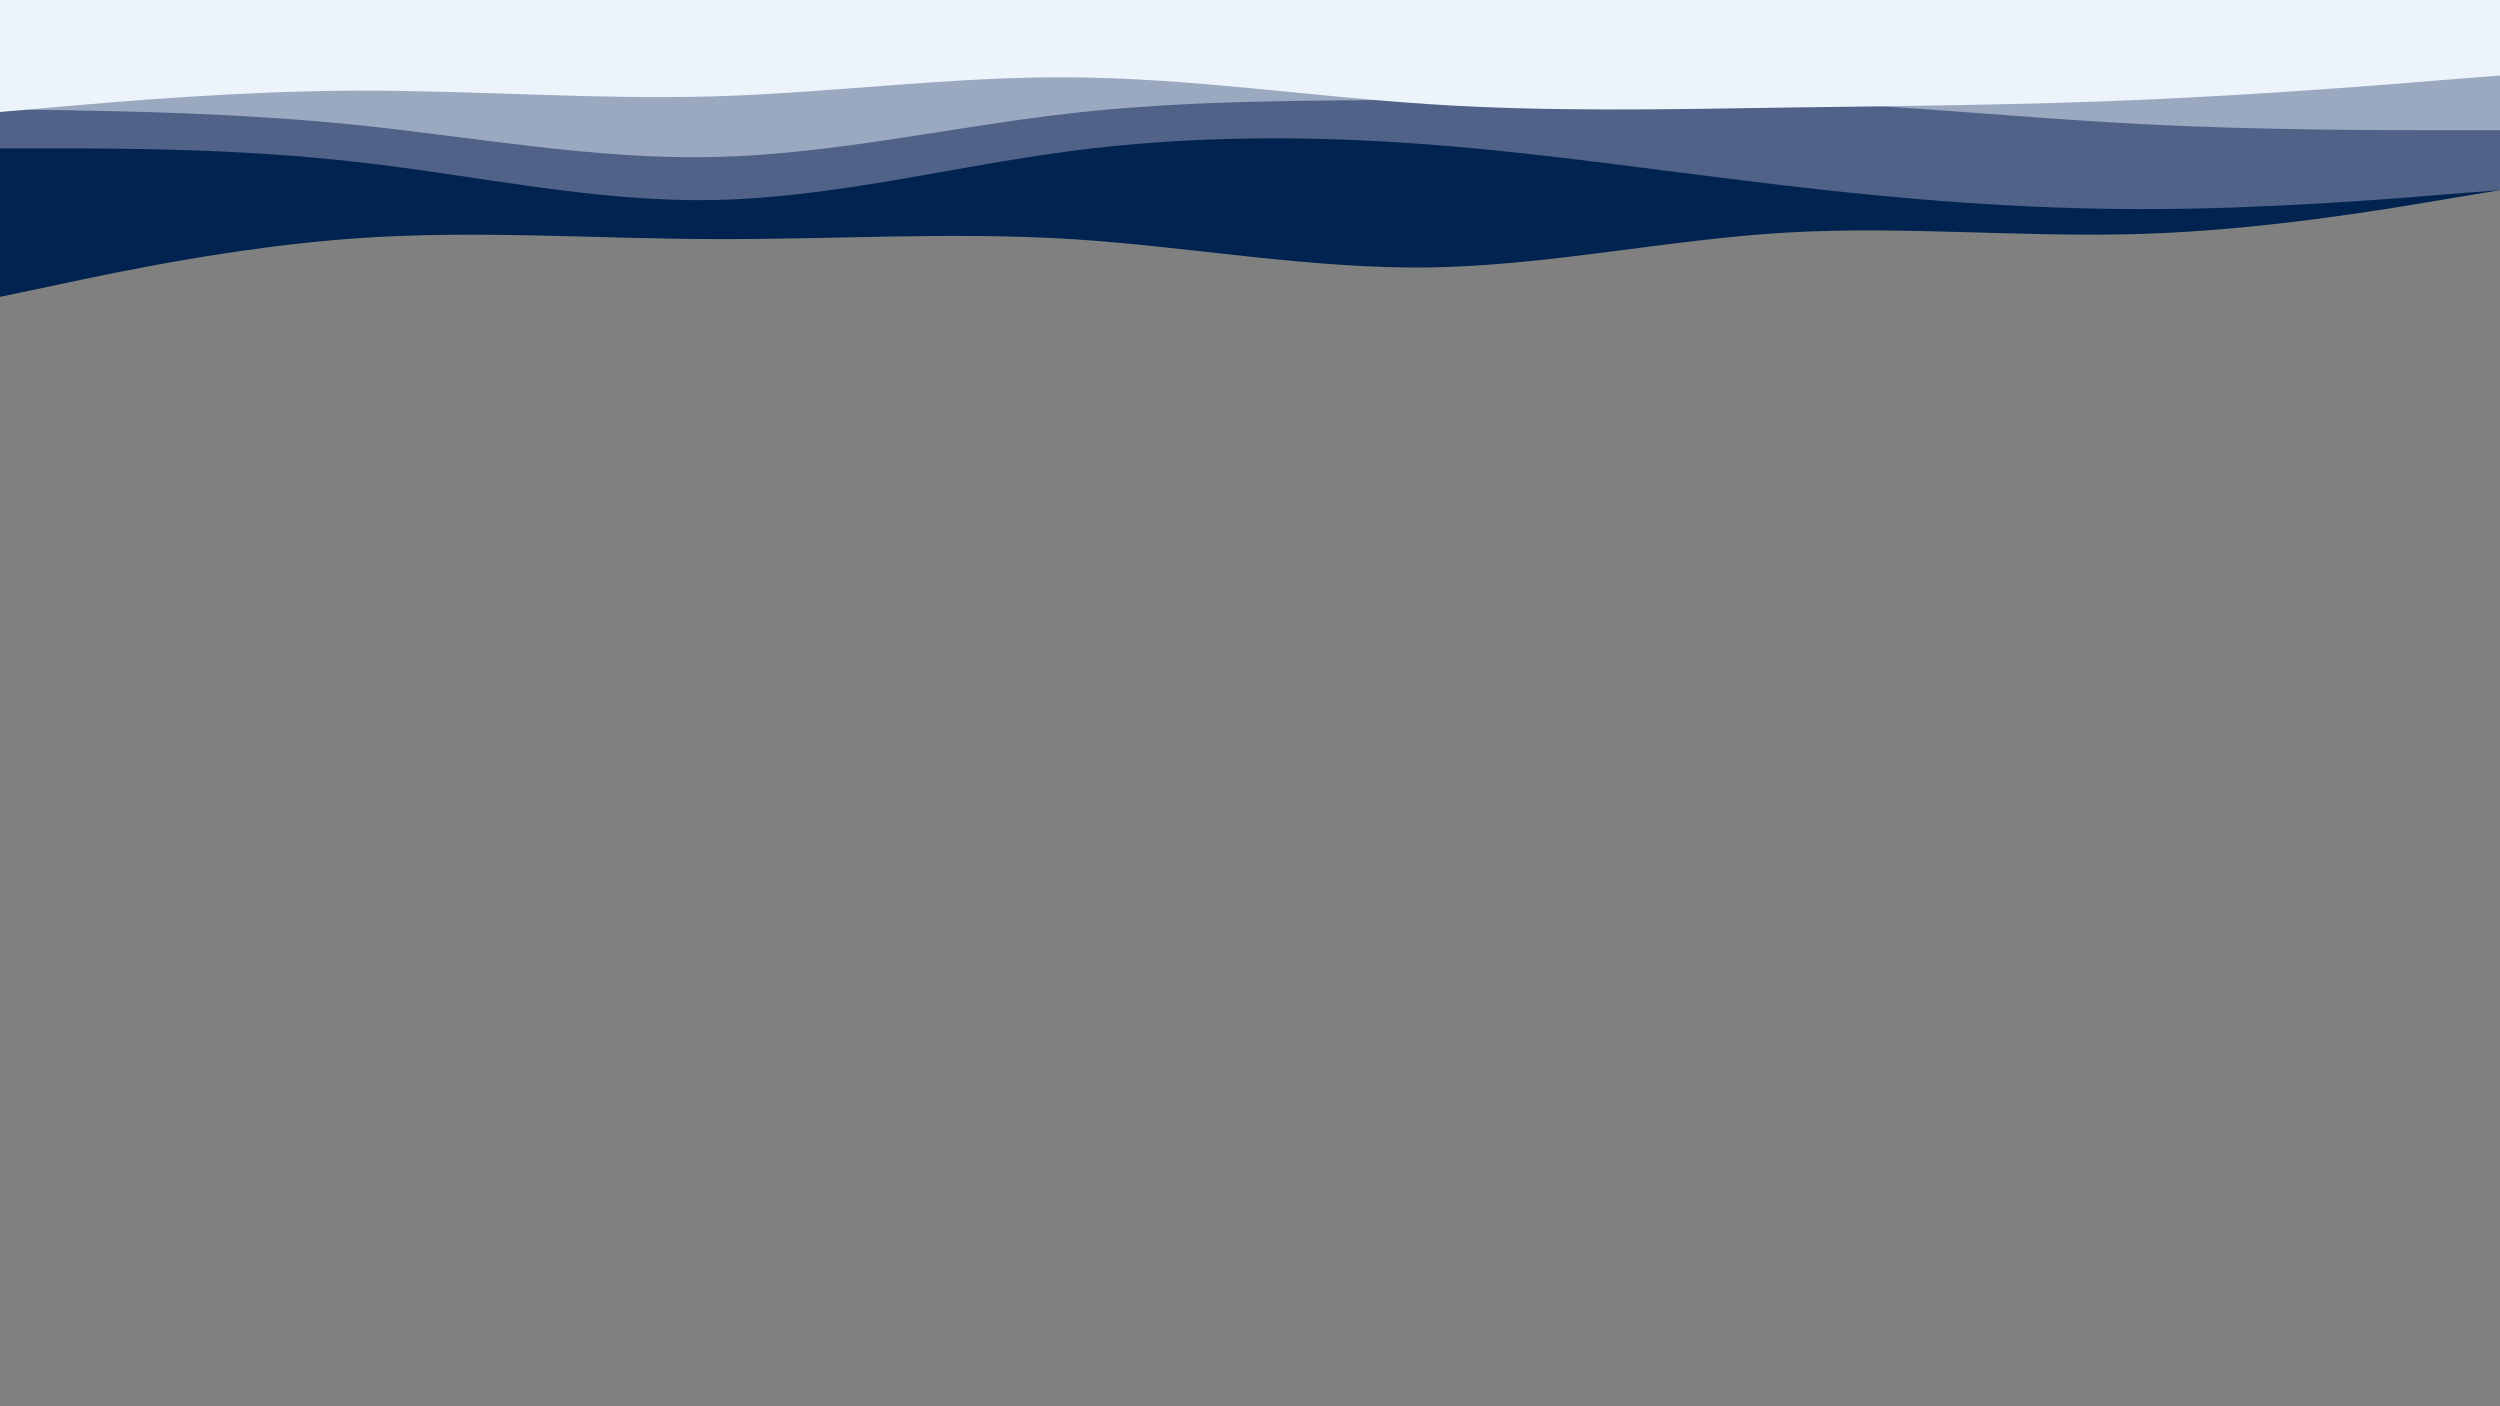 <svg id="visual" viewBox="0 0 960 540" width="960" height="540" xmlns="http://www.w3.org/2000/svg" xmlns:xlink="http://www.w3.org/1999/xlink" version="1.1"><rect x="0" y="0" width="960" height="540" fill="#808080" stroke="none"/><path d="M0 114L22.8 109.2C45.7 104.3 91.3 94.7 137 91.5C182.7 88.3 228.3 91.7 274 91.8C319.7 92 365.3 89 411.2 91.8C457 94.7 503 103.3 548.8 102.7C594.7 102 640.3 92 686 89.3C731.7 86.7 777.3 91.3 823 89.8C868.7 88.3 914.3 80.7 937.2 76.8L960 73L960 0L937.2 0C914.3 0 868.7 0 823 0C777.3 0 731.7 0 686 0C640.3 0 594.7 0 548.8 0C503 0 457 0 411.2 0C365.3 0 319.7 0 274 0C228.3 0 182.7 0 137 0C91.3 0 45.7 0 22.8 0L0 0Z" fill="#002350"></path><path d="M0 57L22.8 57C45.7 57 91.3 57 137 62.2C182.7 67.3 228.3 77.7 274 76.8C319.7 76 365.3 64 411.2 58C457 52 503 52 548.8 55.5C594.7 59 640.3 66 686 71.3C731.7 76.7 777.3 80.3 823 80.3C868.7 80.3 914.3 76.7 937.2 74.8L960 73L960 0L937.2 0C914.3 0 868.7 0 823 0C777.3 0 731.7 0 686 0C640.3 0 594.7 0 548.8 0C503 0 457 0 411.2 0C365.3 0 319.7 0 274 0C228.3 0 182.7 0 137 0C91.3 0 45.7 0 22.8 0L0 0Z" fill="#506287"></path><path d="M0 42L22.8 42.3C45.7 42.7 91.3 43.3 137 48C182.7 52.7 228.3 61.3 274 60.3C319.7 59.3 365.3 48.7 411.2 43.5C457 38.3 503 38.7 548.8 38.3C594.7 38 640.3 37 686 38.8C731.7 40.7 777.3 45.3 823 47.7C868.7 50 914.3 50 937.2 50L960 50L960 0L937.2 0C914.3 0 868.7 0 823 0C777.3 0 731.7 0 686 0C640.3 0 594.7 0 548.8 0C503 0 457 0 411.2 0C365.3 0 319.7 0 274 0C228.3 0 182.7 0 137 0C91.3 0 45.7 0 22.8 0L0 0Z" fill="#9aa8c0"></path><path d="M0 43L22.8 41C45.7 39 91.3 35 137 34.8C182.7 34.7 228.3 38.3 274 37C319.7 35.7 365.3 29.3 411.2 29.7C457 30 503 37 548.8 40C594.7 43 640.3 42 686 41.3C731.7 40.7 777.3 40.3 823 38.3C868.7 36.3 914.3 32.7 937.2 30.8L960 29L960 0L937.2 0C914.3 0 868.7 0 823 0C777.3 0 731.7 0 686 0C640.3 0 594.7 0 548.8 0C503 0 457 0 411.2 0C365.3 0 319.7 0 274 0C228.3 0 182.7 0 137 0C91.3 0 45.7 0 22.8 0L0 0Z" fill="#edf3fb"></path></svg>